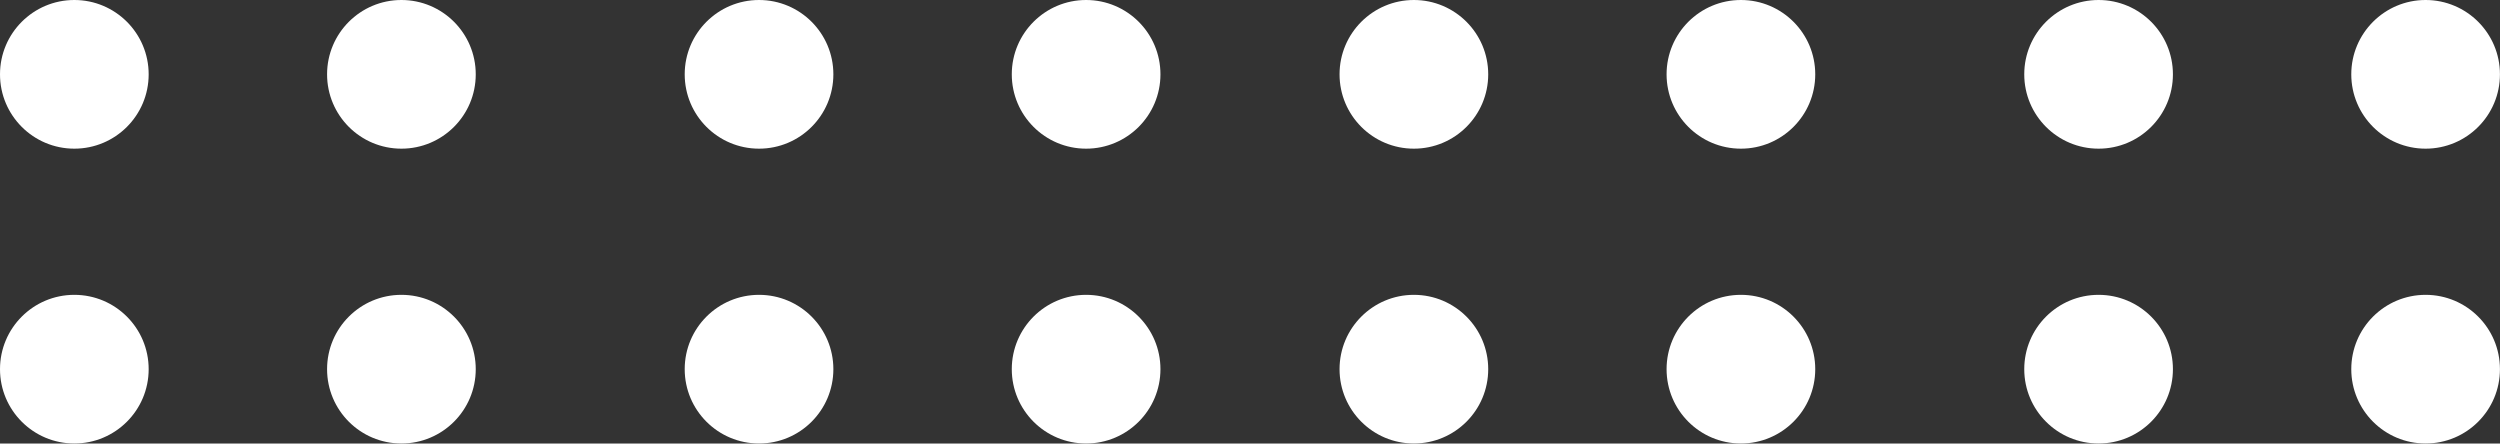 <?xml version="1.0" encoding="UTF-8"?>
<svg id="Layer_1" data-name="Layer 1" xmlns="http://www.w3.org/2000/svg" viewBox="0 0 469.84 83.35">
  <rect x="0" y="0" width="469.84" height="83.35" fill="#333333" stroke="none"/>
  <defs>
    <style>
      .cls-1 {
        fill: #fff;
        stroke-width: 0px;
      }
    </style>
  </defs>
  <circle class="cls-1" cx="13.97" cy="13.97" r="13.97"/>
  <circle class="cls-1" cx="75.44" cy="13.97" r="13.97"/>
  <circle class="cls-1" cx="13.97" cy="69.38" r="13.97"/>
  <circle class="cls-1" cx="75.44" cy="69.38" r="13.97"/>
  <circle class="cls-1" cx="142.65" cy="13.97" r="13.97"/>
  <circle class="cls-1" cx="204.12" cy="13.97" r="13.97"/>
  <circle class="cls-1" cx="142.65" cy="69.38" r="13.97"/>
  <circle class="cls-1" cx="204.12" cy="69.38" r="13.97"/>
  <circle class="cls-1" cx="265.72" cy="13.97" r="13.97"/>
  <circle class="cls-1" cx="327.18" cy="13.97" r="13.97"/>
  <circle class="cls-1" cx="265.72" cy="69.38" r="13.97"/>
  <circle class="cls-1" cx="327.18" cy="69.38" r="13.97"/>
  <circle class="cls-1" cx="394.4" cy="13.97" r="13.97"/>
  <circle class="cls-1" cx="455.86" cy="13.97" r="13.97"/>
  <circle class="cls-1" cx="394.4" cy="69.38" r="13.97"/>
  <circle class="cls-1" cx="455.86" cy="69.38" r="13.97"/>
</svg>